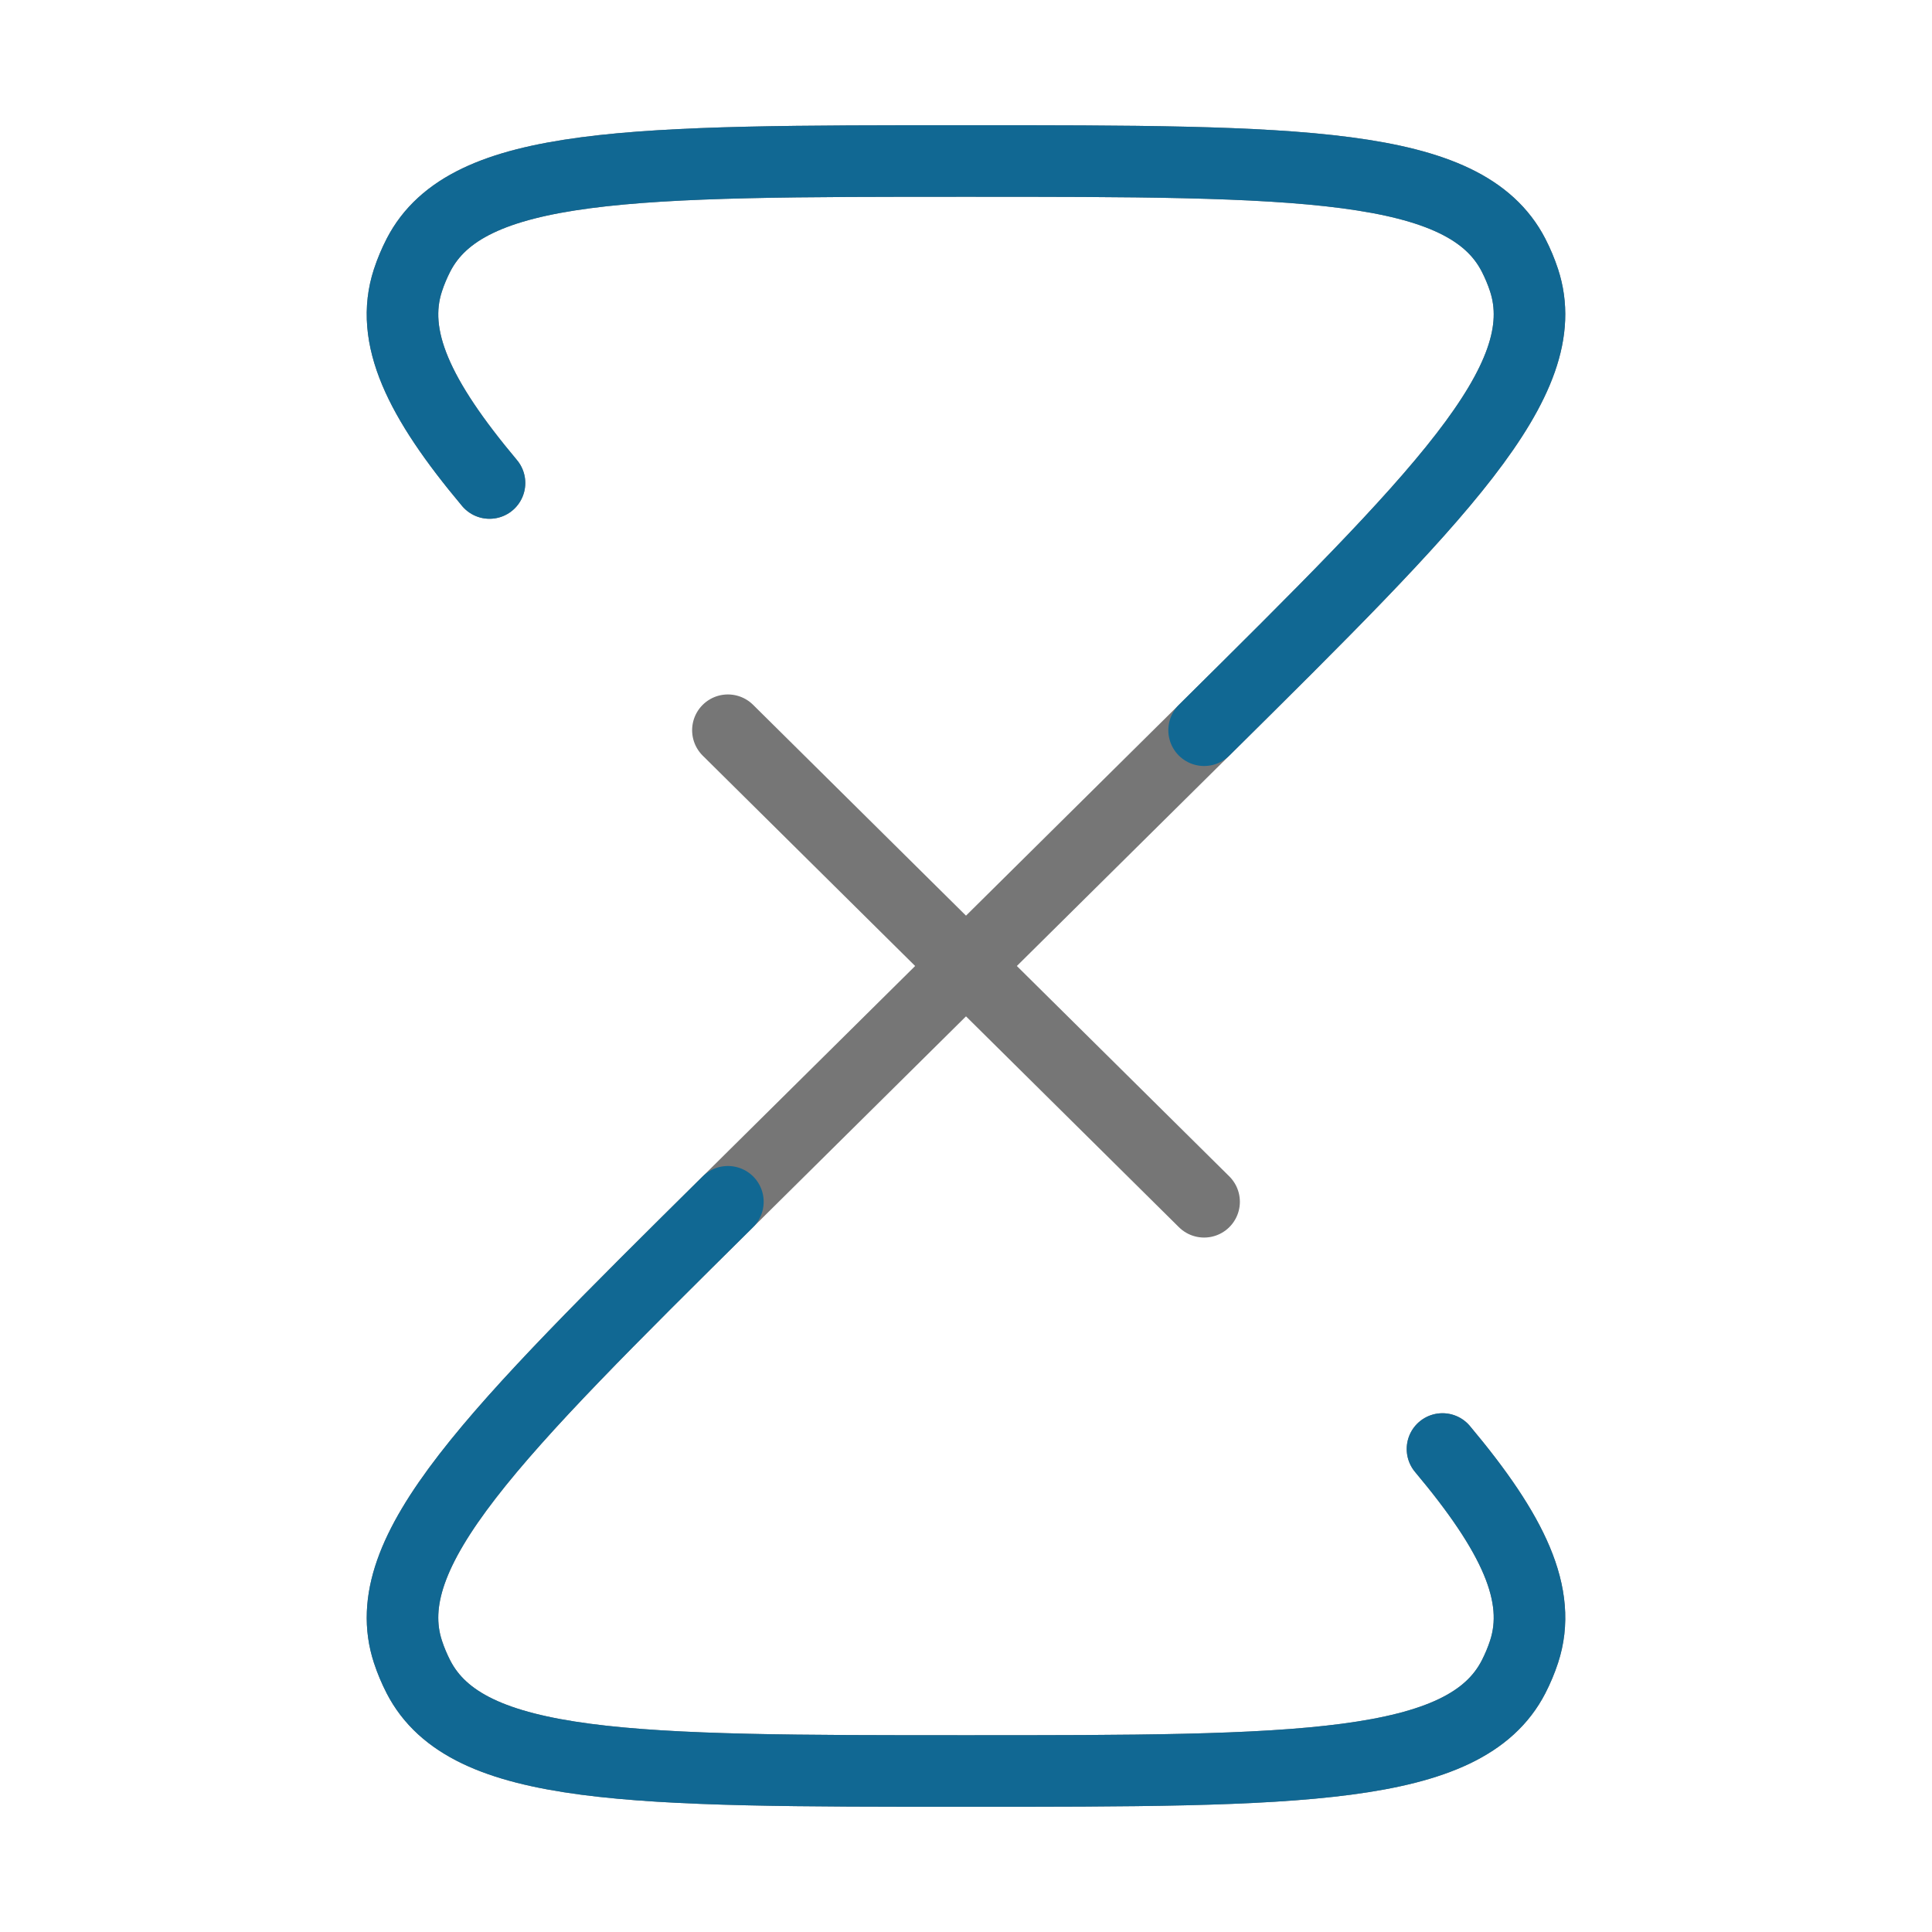 <svg width="54" height="54" viewBox="0 0 54 54" fill="none" xmlns="http://www.w3.org/2000/svg">
<path d="M27 27L20.345 33.59C13.77 40.102 10.482 43.358 11.402 46.167C11.481 46.408 11.58 46.643 11.696 46.869C13.051 49.5 17.701 49.5 27 49.5C36.299 49.5 40.949 49.5 42.304 46.869C42.42 46.643 42.519 46.408 42.598 46.167C43.116 44.586 42.301 42.864 40.318 40.5M27 27L33.655 33.59M27 27L33.655 20.41C40.23 13.898 43.518 10.642 42.598 7.833C42.519 7.592 42.42 7.357 42.304 7.131C40.949 4.5 36.299 4.5 27 4.5C17.701 4.5 13.051 4.5 11.696 7.131C11.58 7.357 11.481 7.592 11.402 7.833C10.884 9.414 11.699 11.136 13.682 13.5M27 27L20.345 20.41" stroke="#767676" stroke-width="2" stroke-linecap="round"/>
<path d="M20.345 33.59C13.77 40.102 10.482 43.358 11.402 46.167C11.481 46.408 11.58 46.643 11.696 46.869C13.051 49.5 17.701 49.5 27 49.5C36.299 49.5 40.949 49.5 42.304 46.869C42.42 46.643 42.519 46.408 42.598 46.167C43.116 44.586 42.301 42.864 40.318 40.5M33.655 20.41C40.23 13.898 43.518 10.642 42.598 7.833C42.519 7.592 42.42 7.357 42.304 7.131C40.949 4.5 36.299 4.5 27 4.5C17.701 4.5 13.051 4.5 11.696 7.131C11.58 7.357 11.481 7.592 11.402 7.833C10.884 9.414 11.699 11.136 13.682 13.5" stroke="#116893" stroke-width="2" stroke-linecap="round"/>
</svg>
